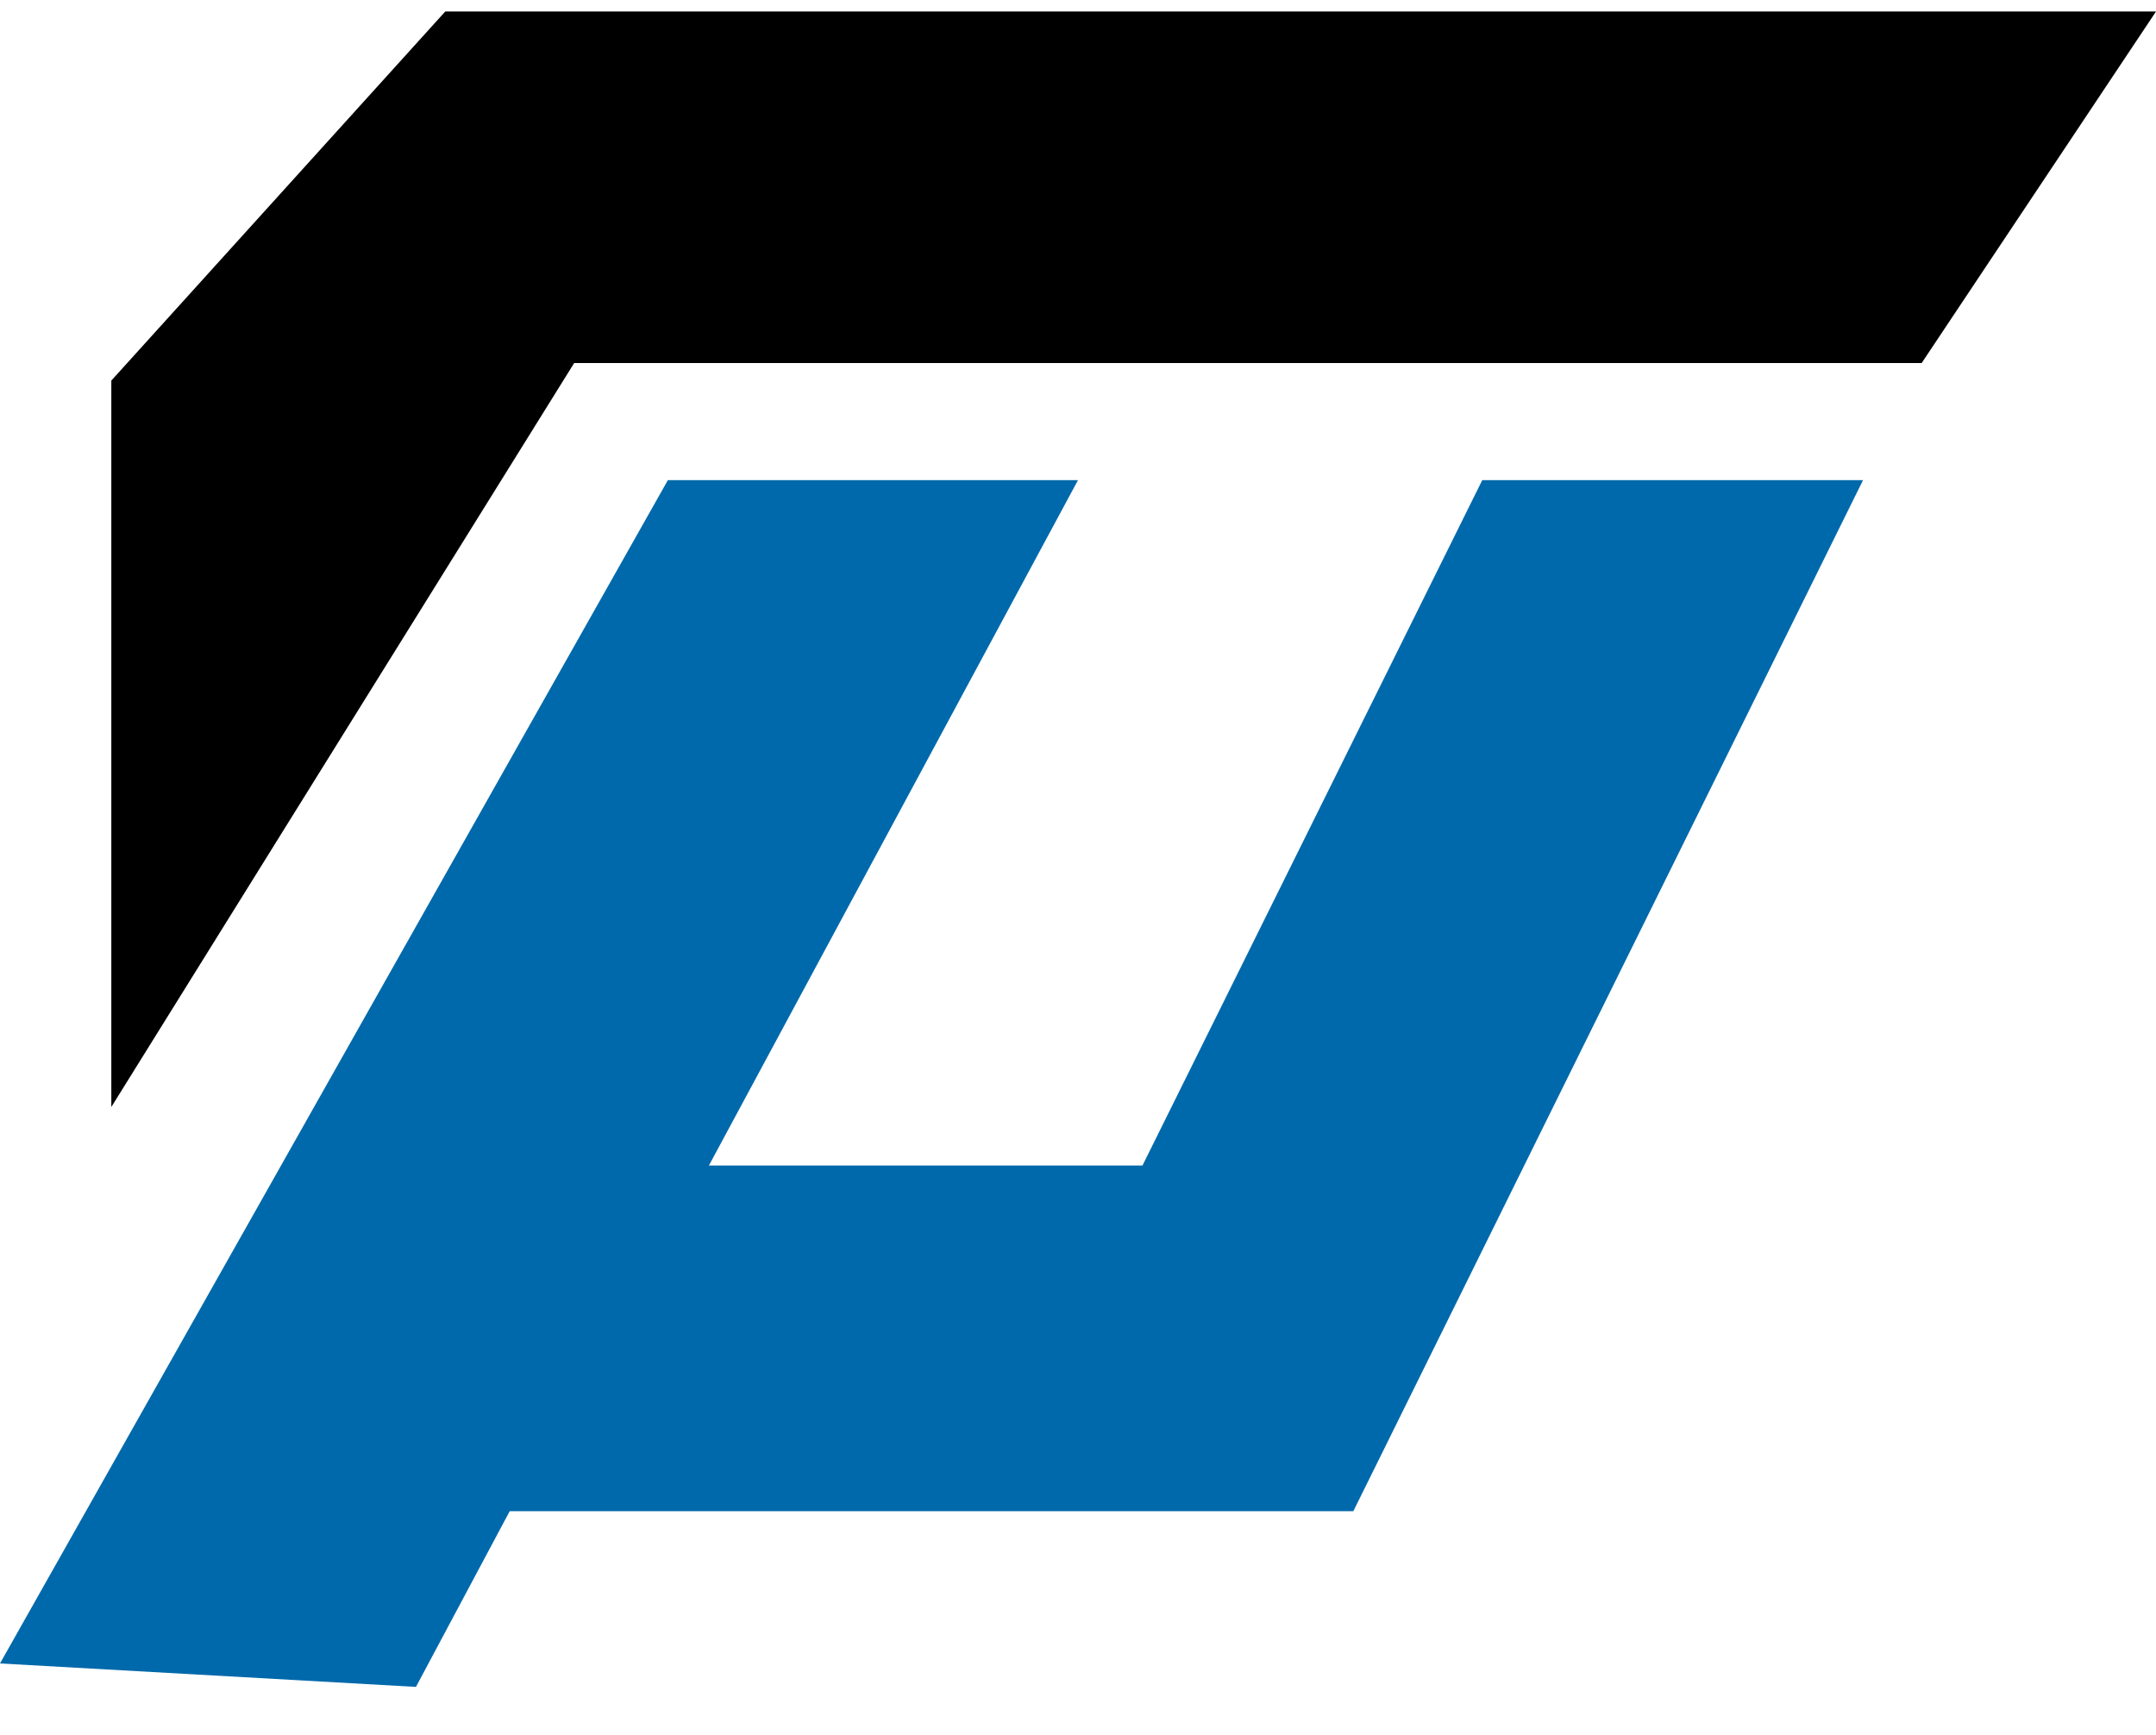 <svg width="41" height="33" viewBox="0 0 41 33" fill="none" xmlns="http://www.w3.org/2000/svg">
<path d="M2.117 21.053V7.238L8.467 0.219H41L36.544 6.904H10.919L2.117 21.053Z" fill="black"/>
<path d="M0 31.636L12.701 9.131H20.5L13.481 22.166H21.726L28.188 9.131H35.429L25.736 28.74H9.693L7.91 32.082L0 31.636Z" fill="#0069AB"/>
</svg>
